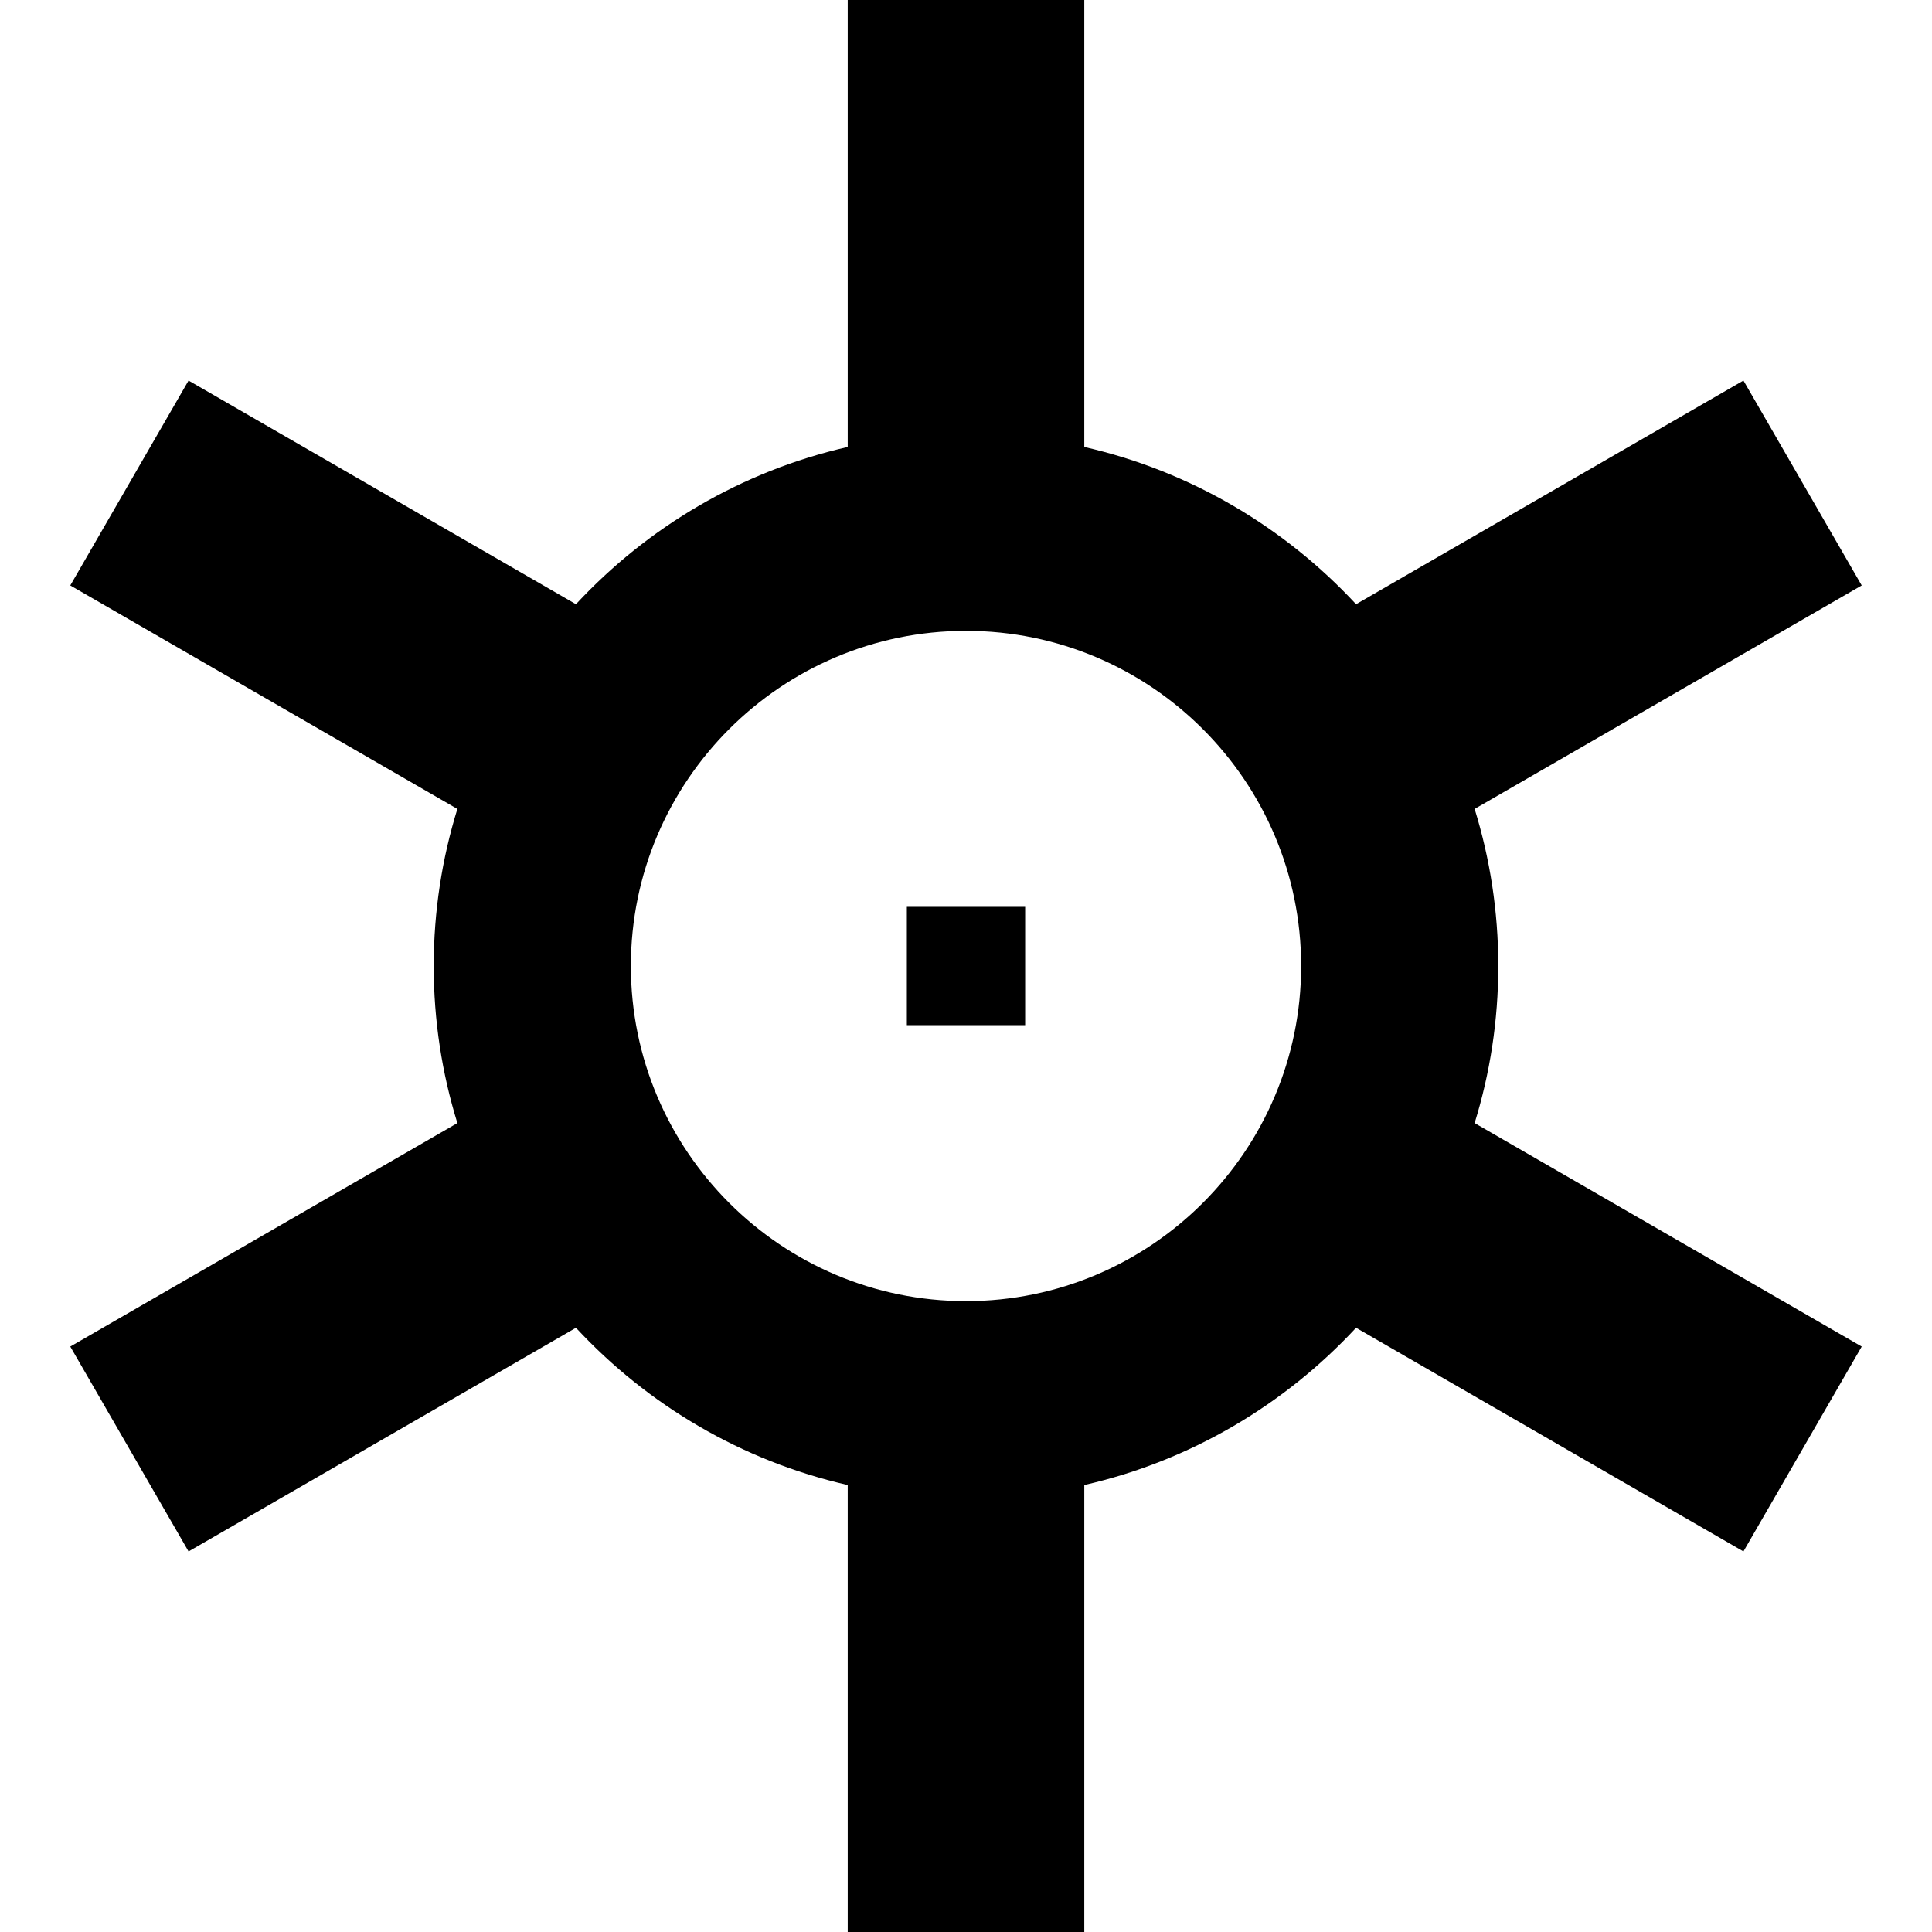 <?xml version="1.0" encoding="iso-8859-1"?>
<!-- Generator: Adobe Illustrator 19.0.0, SVG Export Plug-In . SVG Version: 6.00 Build 0)  -->
<svg version="1.1" id="Layer_1" xmlns="http://www.w3.org/2000/svg" xmlns:xlink="http://www.w3.org/1999/xlink" x="0px" y="0px"
	 viewBox="0 0 512 512" style="enable-background:new 0 0 512 512;" xml:space="preserve">
<g>
	<g>
		<path d="M397.061,256c0-14.483-2.197-28.462-6.27-41.626l102.585-59.228l-31.347-54.294l-102.661,59.272
			c-18.972-20.441-43.911-35.267-72.021-41.669V0h-62.694v118.455c-28.111,6.402-53.049,21.228-72.021,41.669L49.971,100.854
			l-31.347,54.294l102.585,59.228c-4.073,13.163-6.27,27.141-6.27,41.625c0,14.483,2.197,28.462,6.27,41.626L18.624,356.854
			l31.347,54.295l102.661-59.273c18.972,20.441,43.91,35.267,72.021,41.669V512h62.694V393.545
			c28.11-6.402,53.049-21.228,72.021-41.669l102.661,59.273l31.347-54.295l-102.585-59.228
			C394.864,284.462,397.061,270.483,397.061,256z M256,344.816c-48.973,0-88.816-39.843-88.816-88.816s39.843-88.816,88.816-88.816
			s88.816,39.843,88.816,88.816S304.973,344.816,256,344.816z"/>
	</g>
</g>
<g>
	<g>
		<rect x="240.327" y="240.327" width="31.347" height="31.347"/>
	</g>
</g>
<g>
</g>
<g>
</g>
<g>
</g>
<g>
</g>
<g>
</g>
<g>
</g>
<g>
</g>
<g>
</g>
<g>
</g>
<g>
</g>
<g>
</g>
<g>
</g>
<g>
</g>
<g>
</g>
<g>
</g>
</svg>
